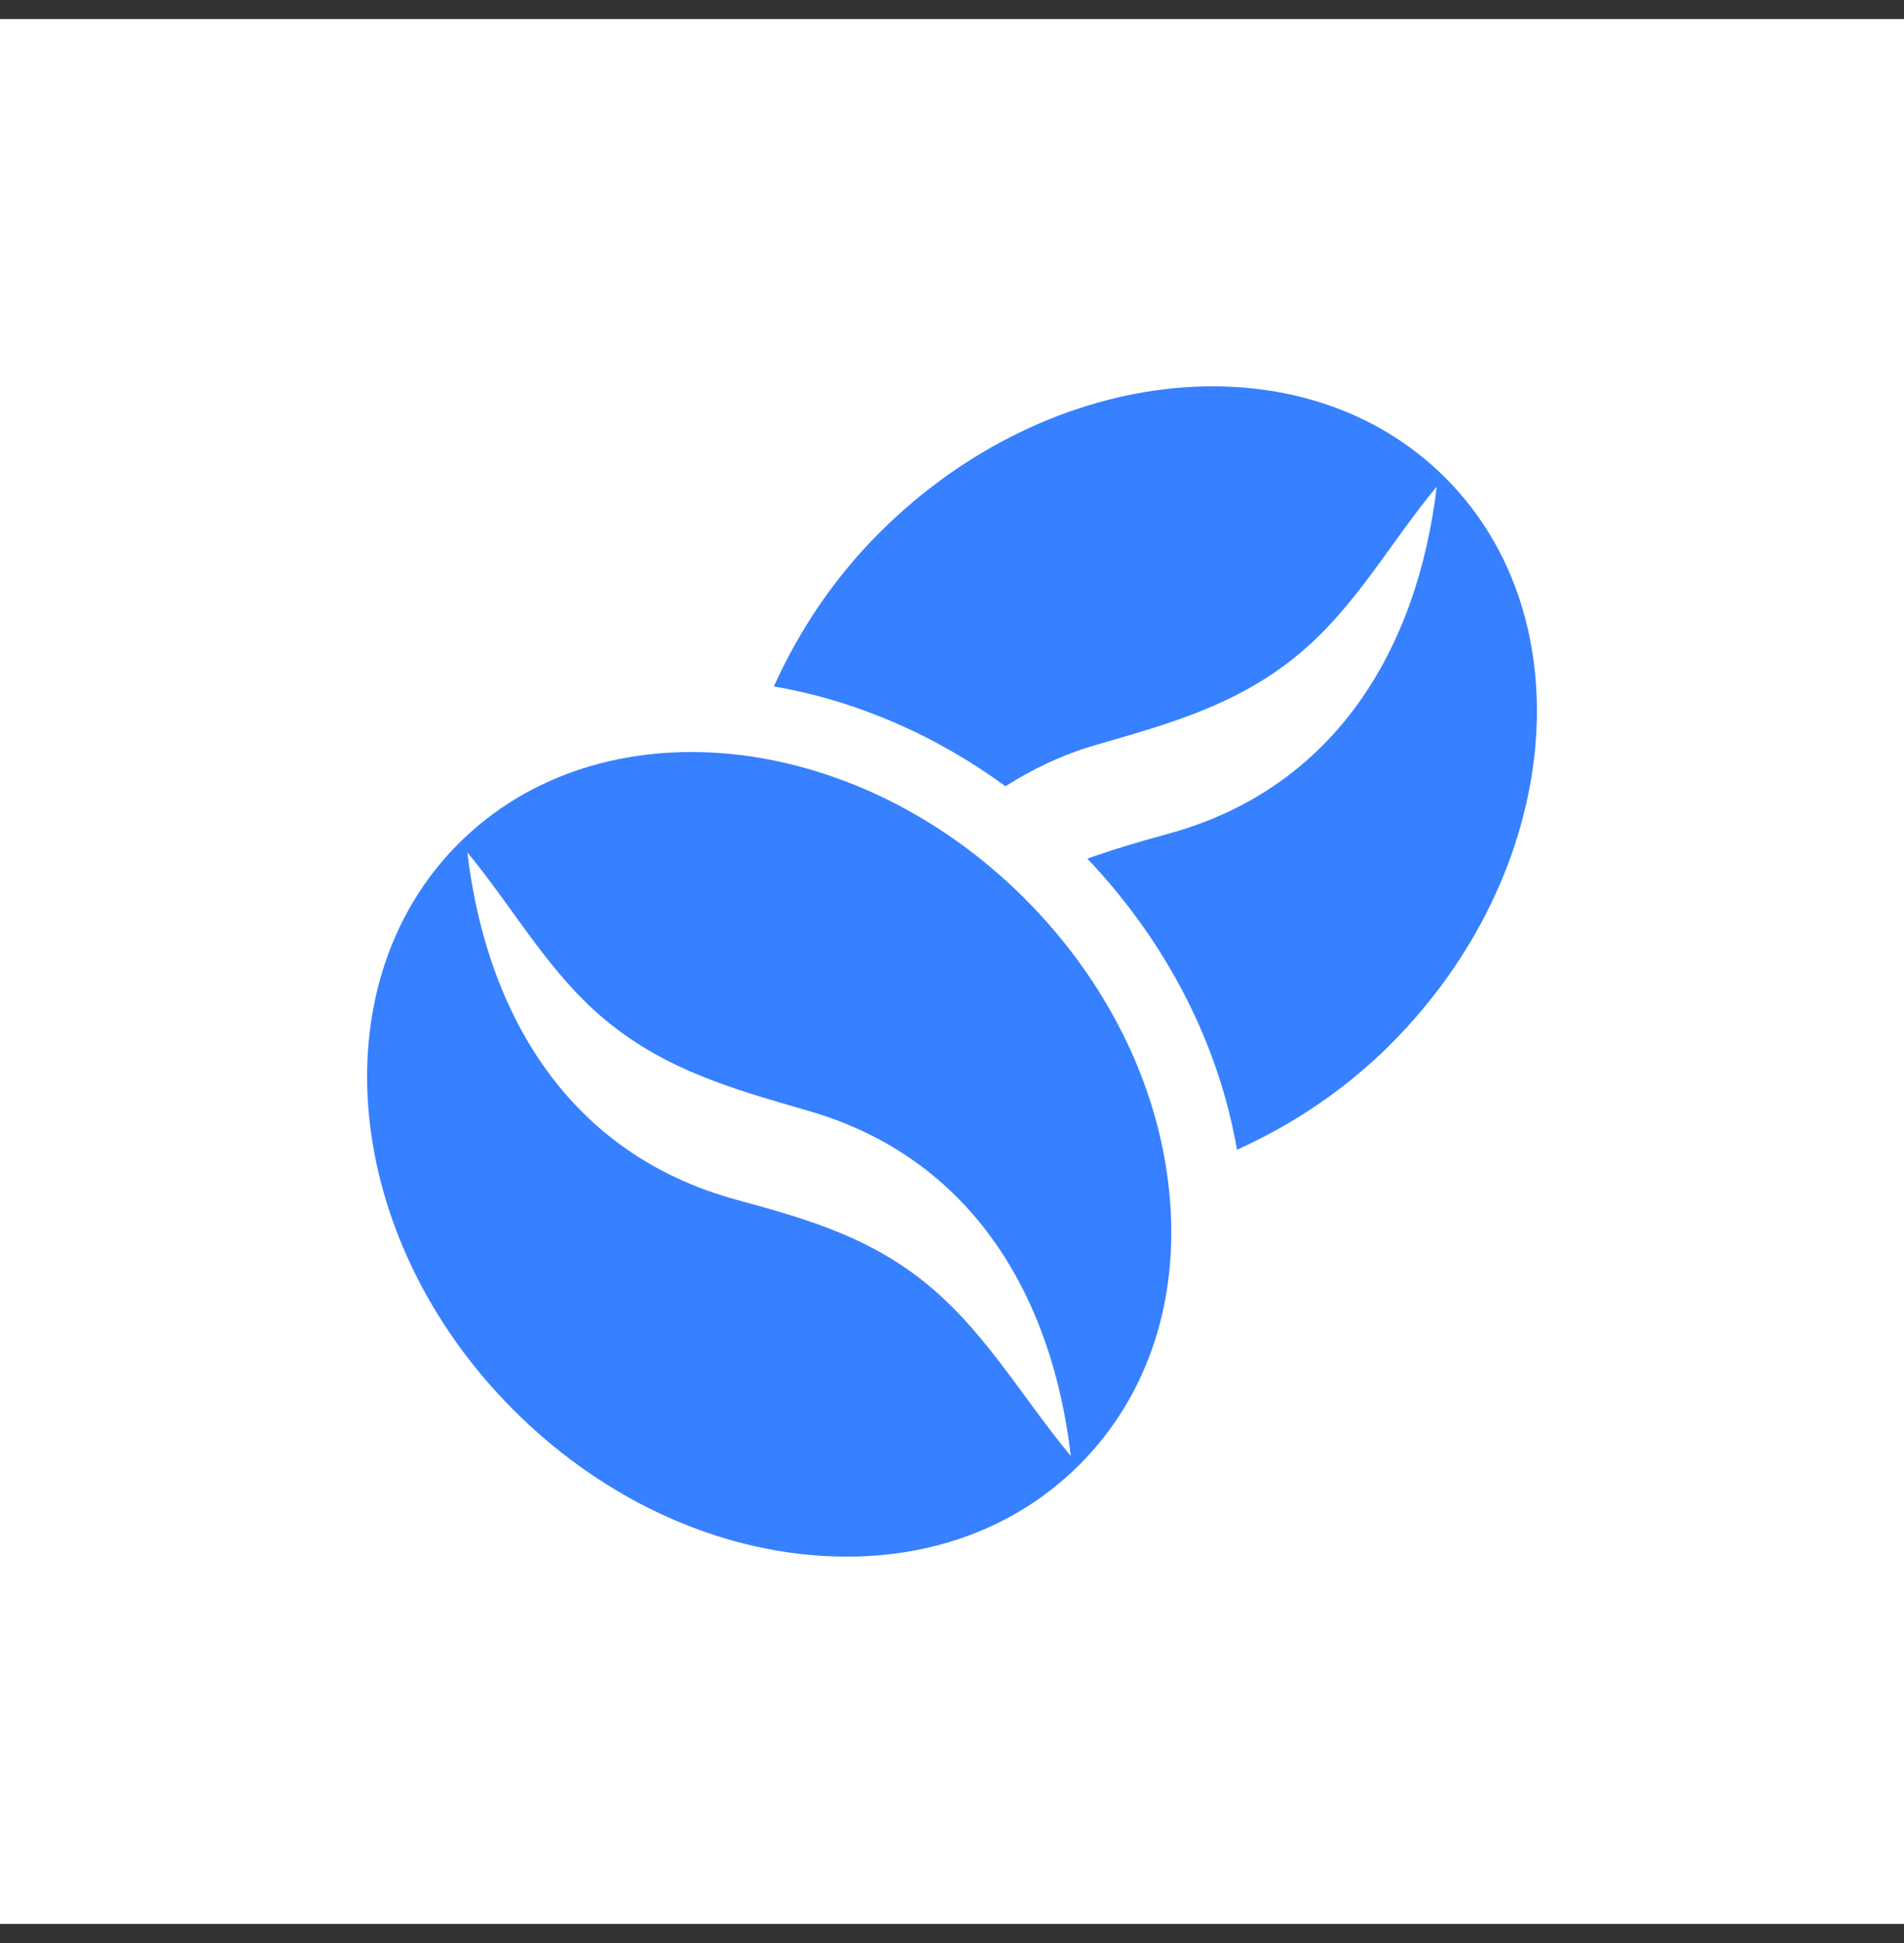 <svg width="50" height="51" viewBox="0 0 50 51" fill="none" xmlns="http://www.w3.org/2000/svg">
<rect x="0" y="0" width="50" height="51" fill="#333333" stroke="none"/>
<rect width="50" height="50" transform="translate(0 0.5)" fill="white"/>
<rect width="50" height="50" transform="translate(0 0.5)" fill="white"/>
<g clip-path="url(#clip0_122_378)">
<path d="M30.701 31.246C30.414 28.464 29.067 25.743 26.907 23.583C22.408 19.089 15.74 18.44 12.042 22.143C8.343 25.843 8.988 32.511 13.484 37.008C15.644 39.168 18.365 40.516 21.147 40.803C21.517 40.84 21.884 40.859 22.243 40.859C24.635 40.859 26.772 40.02 28.347 38.446C30.159 36.635 30.996 34.078 30.701 31.246ZM24.121 33.529C22.646 32.404 21.051 31.958 19.315 31.484C14.949 30.286 12.781 26.644 12.273 22.374C13.503 23.858 14.412 25.551 15.923 26.794C17.532 28.116 19.302 28.598 21.248 29.163C25.52 30.403 27.632 34.014 28.12 38.217C26.786 36.614 25.806 34.817 24.121 33.529Z" fill="#3780FF"/>
<path d="M37.958 12.544C34.26 8.842 27.592 9.489 23.094 13.984C21.896 15.182 20.978 16.561 20.323 18.018C22.474 18.388 24.557 19.287 26.404 20.637C27.106 20.195 27.872 19.817 28.754 19.561C30.699 18.997 32.471 18.517 34.08 17.192C35.589 15.95 36.497 14.255 37.73 12.772C37.223 17.042 35.053 20.685 30.687 21.883C29.95 22.084 29.243 22.292 28.554 22.537C30.635 24.73 32.006 27.401 32.484 30.179C33.941 29.522 35.322 28.606 36.52 27.408C41.011 22.912 41.658 16.244 37.958 12.544Z" fill="#3780FF"/>
</g>
<defs>
<clipPath id="clip0_122_378">
<rect width="30.72" height="30.72" fill="white" transform="translate(9.64 10.14)"/>
</clipPath>
</defs>
</svg>
